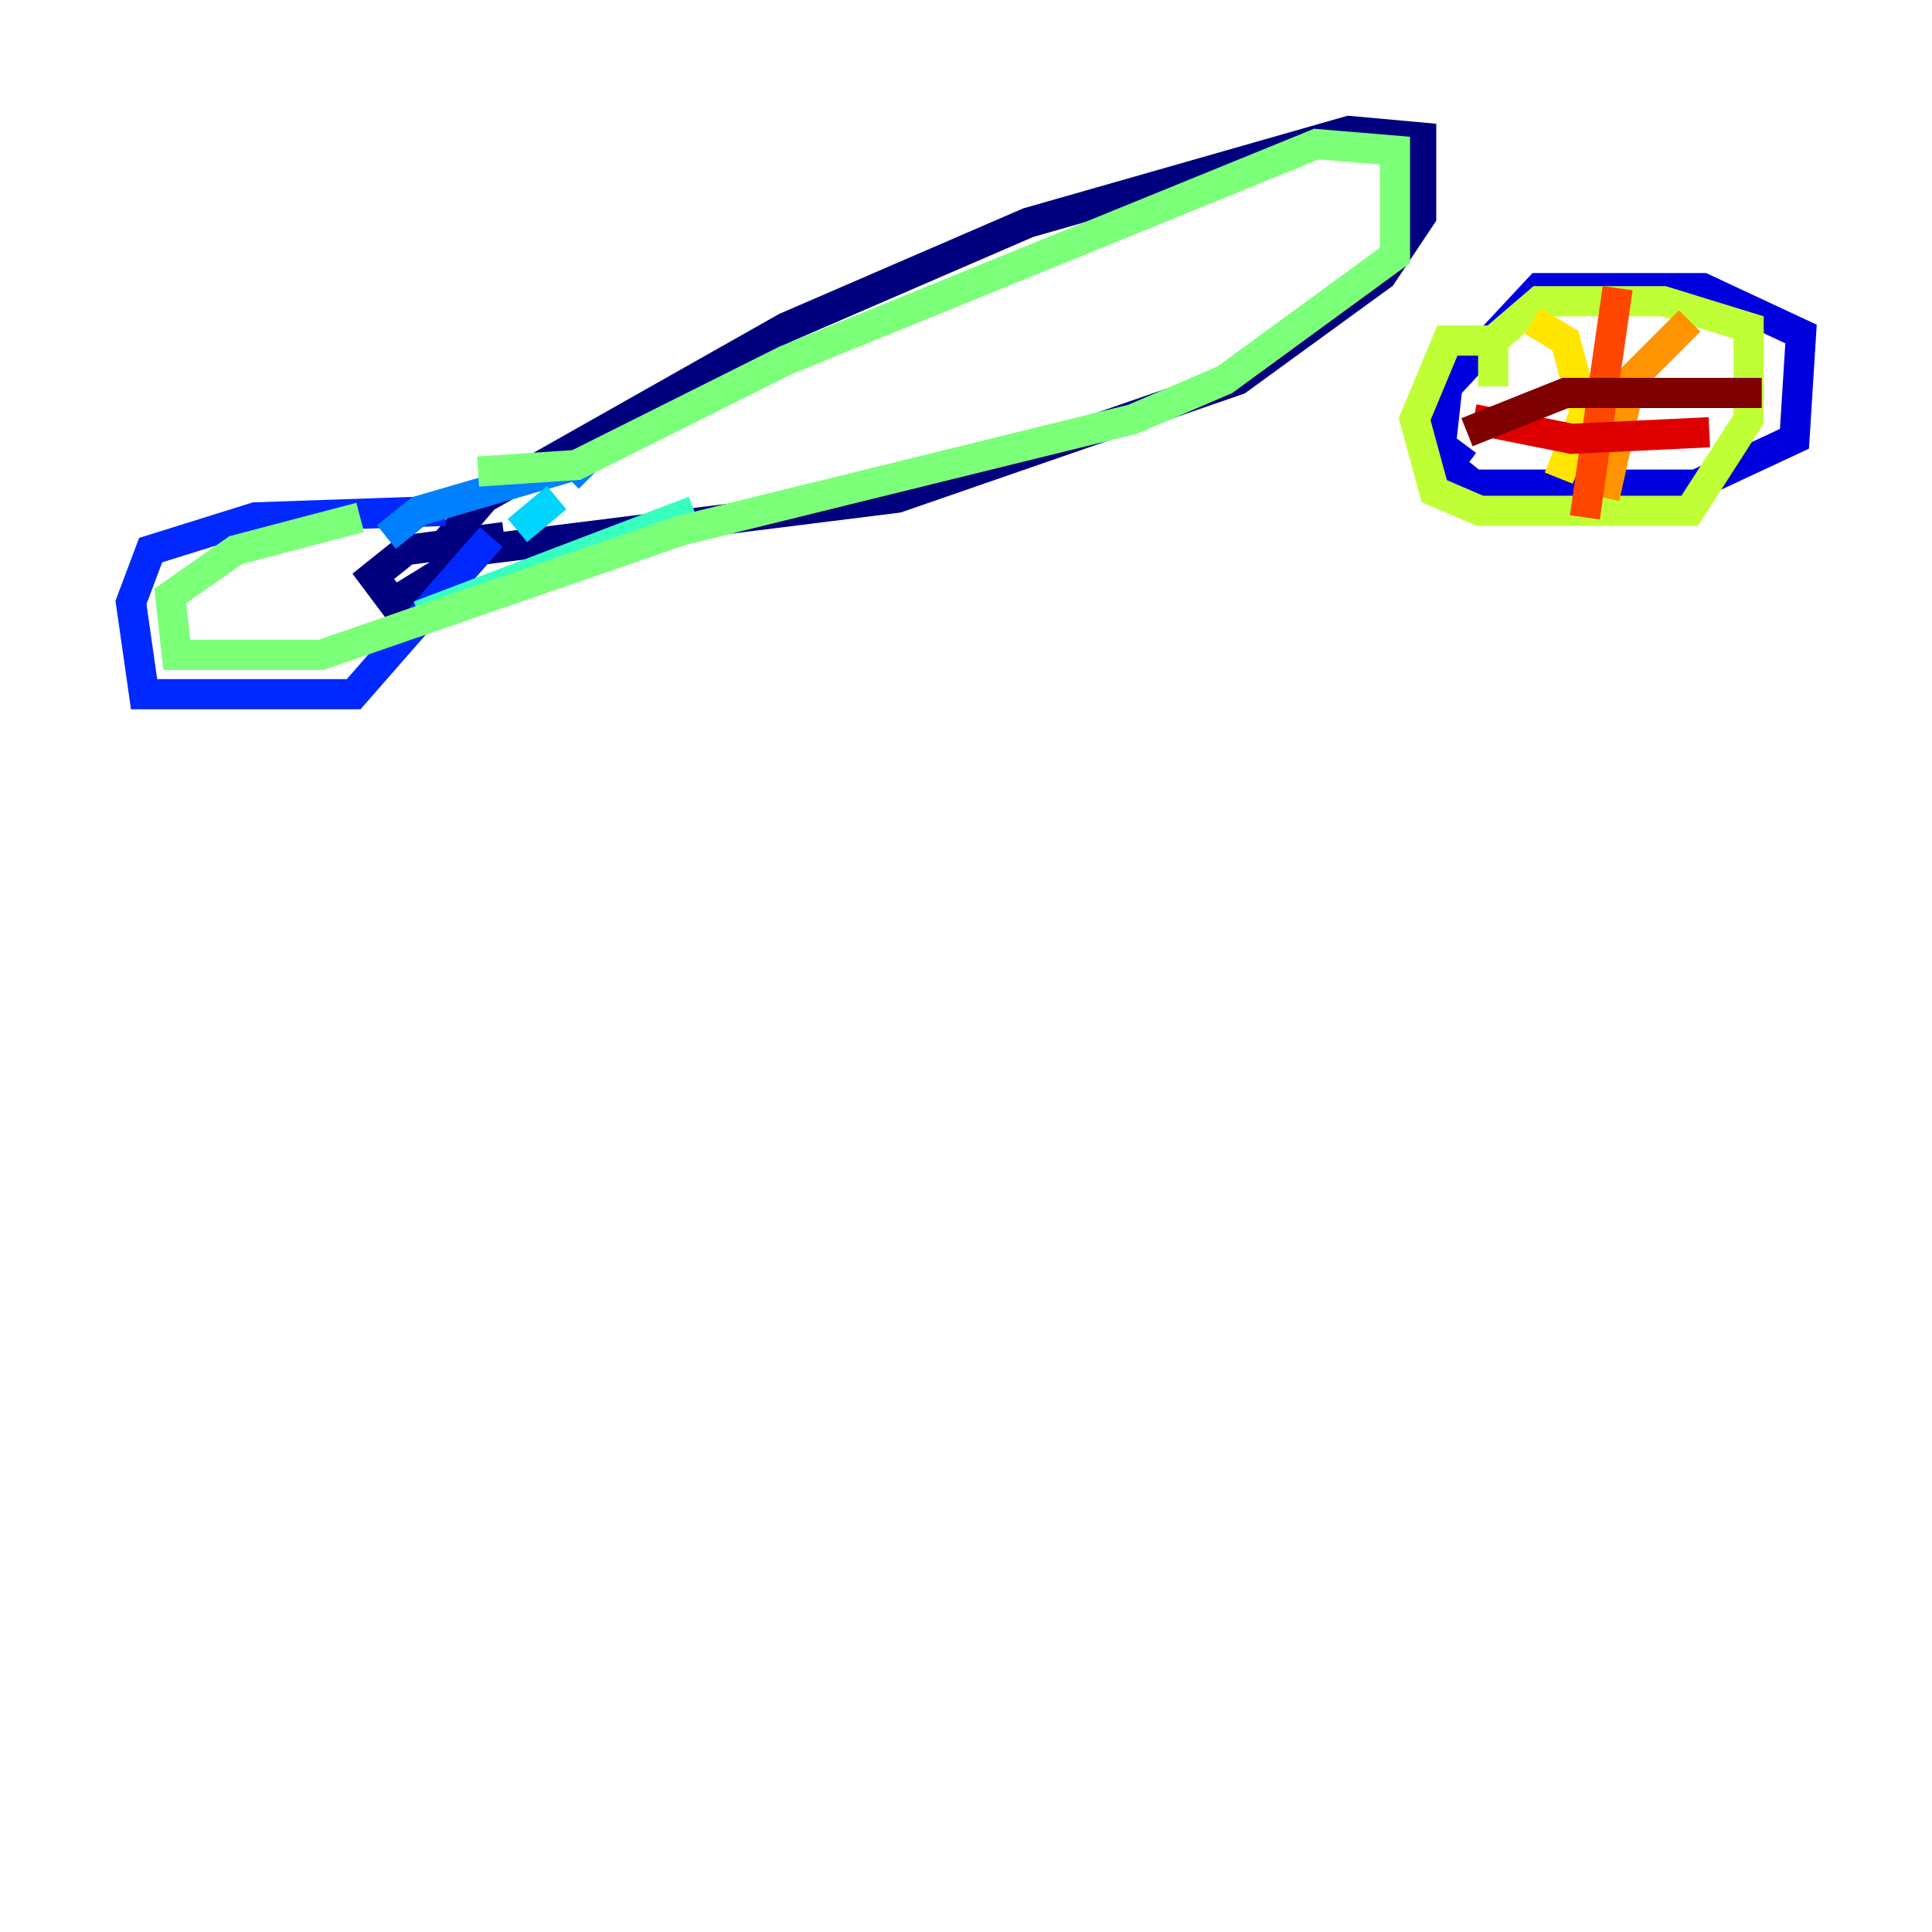 <?xml version="1.0" encoding="utf-8" ?>
<svg baseProfile="tiny" height="128" version="1.2" viewBox="0,0,128,128" width="128" xmlns="http://www.w3.org/2000/svg" xmlns:ev="http://www.w3.org/2001/xml-events" xmlns:xlink="http://www.w3.org/1999/xlink"><defs /><polyline fill="none" points="29.505,36.014 32.108,32.976 52.068,21.695 68.122,14.752 89.383,8.678 94.156,9.112 94.156,14.319 91.552,18.224 82.007,25.166 59.444,32.976 31.675,36.447 26.034,39.919 24.732,38.183 26.902,36.447 33.41,35.58" stroke="#00007f" stroke-width="2" /><polyline fill="none" points="95.458,25.166 95.458,30.373 97.627,32.108 112.38,32.108 118.888,29.071 119.322,22.129 112.814,19.091 101.966,19.091 95.891,25.6 95.458,29.505 97.193,30.807" stroke="#0000de" stroke-width="2" /><polyline fill="none" points="29.505,33.844 16.922,34.278 9.98,36.447 8.678,39.919 9.546,45.993 23.43,45.993 32.542,35.58" stroke="#0028ff" stroke-width="2" /><polyline fill="none" points="25.6,35.58 27.77,33.844 38.183,30.807 39.051,31.675" stroke="#0080ff" stroke-width="2" /><polyline fill="none" points="36.881,32.976 34.278,35.146" stroke="#00d4ff" stroke-width="2" /><polyline fill="none" points="27.77,40.786 45.993,33.844" stroke="#36ffc0" stroke-width="2" /><polyline fill="none" points="31.675,31.241 38.183,30.807 52.068,23.864 87.214,9.546 92.42,9.98 92.42,16.922 81.139,25.166 75.064,27.77 45.125,35.146 21.261,43.39 11.715,43.39 11.281,39.485 15.62,36.447 23.864,34.278" stroke="#7cff79" stroke-width="2" /><polyline fill="none" points="99.797,22.563 95.891,22.563 93.722,27.77 95.024,32.542 98.061,33.844 111.946,33.844 115.851,27.77 115.851,21.695 110.21,19.959 101.966,19.959 98.929,22.563 98.929,25.6" stroke="#c0ff36" stroke-width="2" /><polyline fill="none" points="101.532,21.261 103.702,22.563 105.003,27.336 103.268,31.675" stroke="#ffe500" stroke-width="2" /><polyline fill="none" points="111.946,21.261 108.041,25.166 106.305,32.976" stroke="#ff9400" stroke-width="2" /><polyline fill="none" points="107.173,19.091 105.003,34.278" stroke="#ff4600" stroke-width="2" /><polyline fill="none" points="97.627,27.77 104.136,29.071 113.248,28.637" stroke="#de0000" stroke-width="2" /><polyline fill="none" points="97.193,28.637 103.702,26.034 116.719,26.034" stroke="#7f0000" stroke-width="2" /></svg>